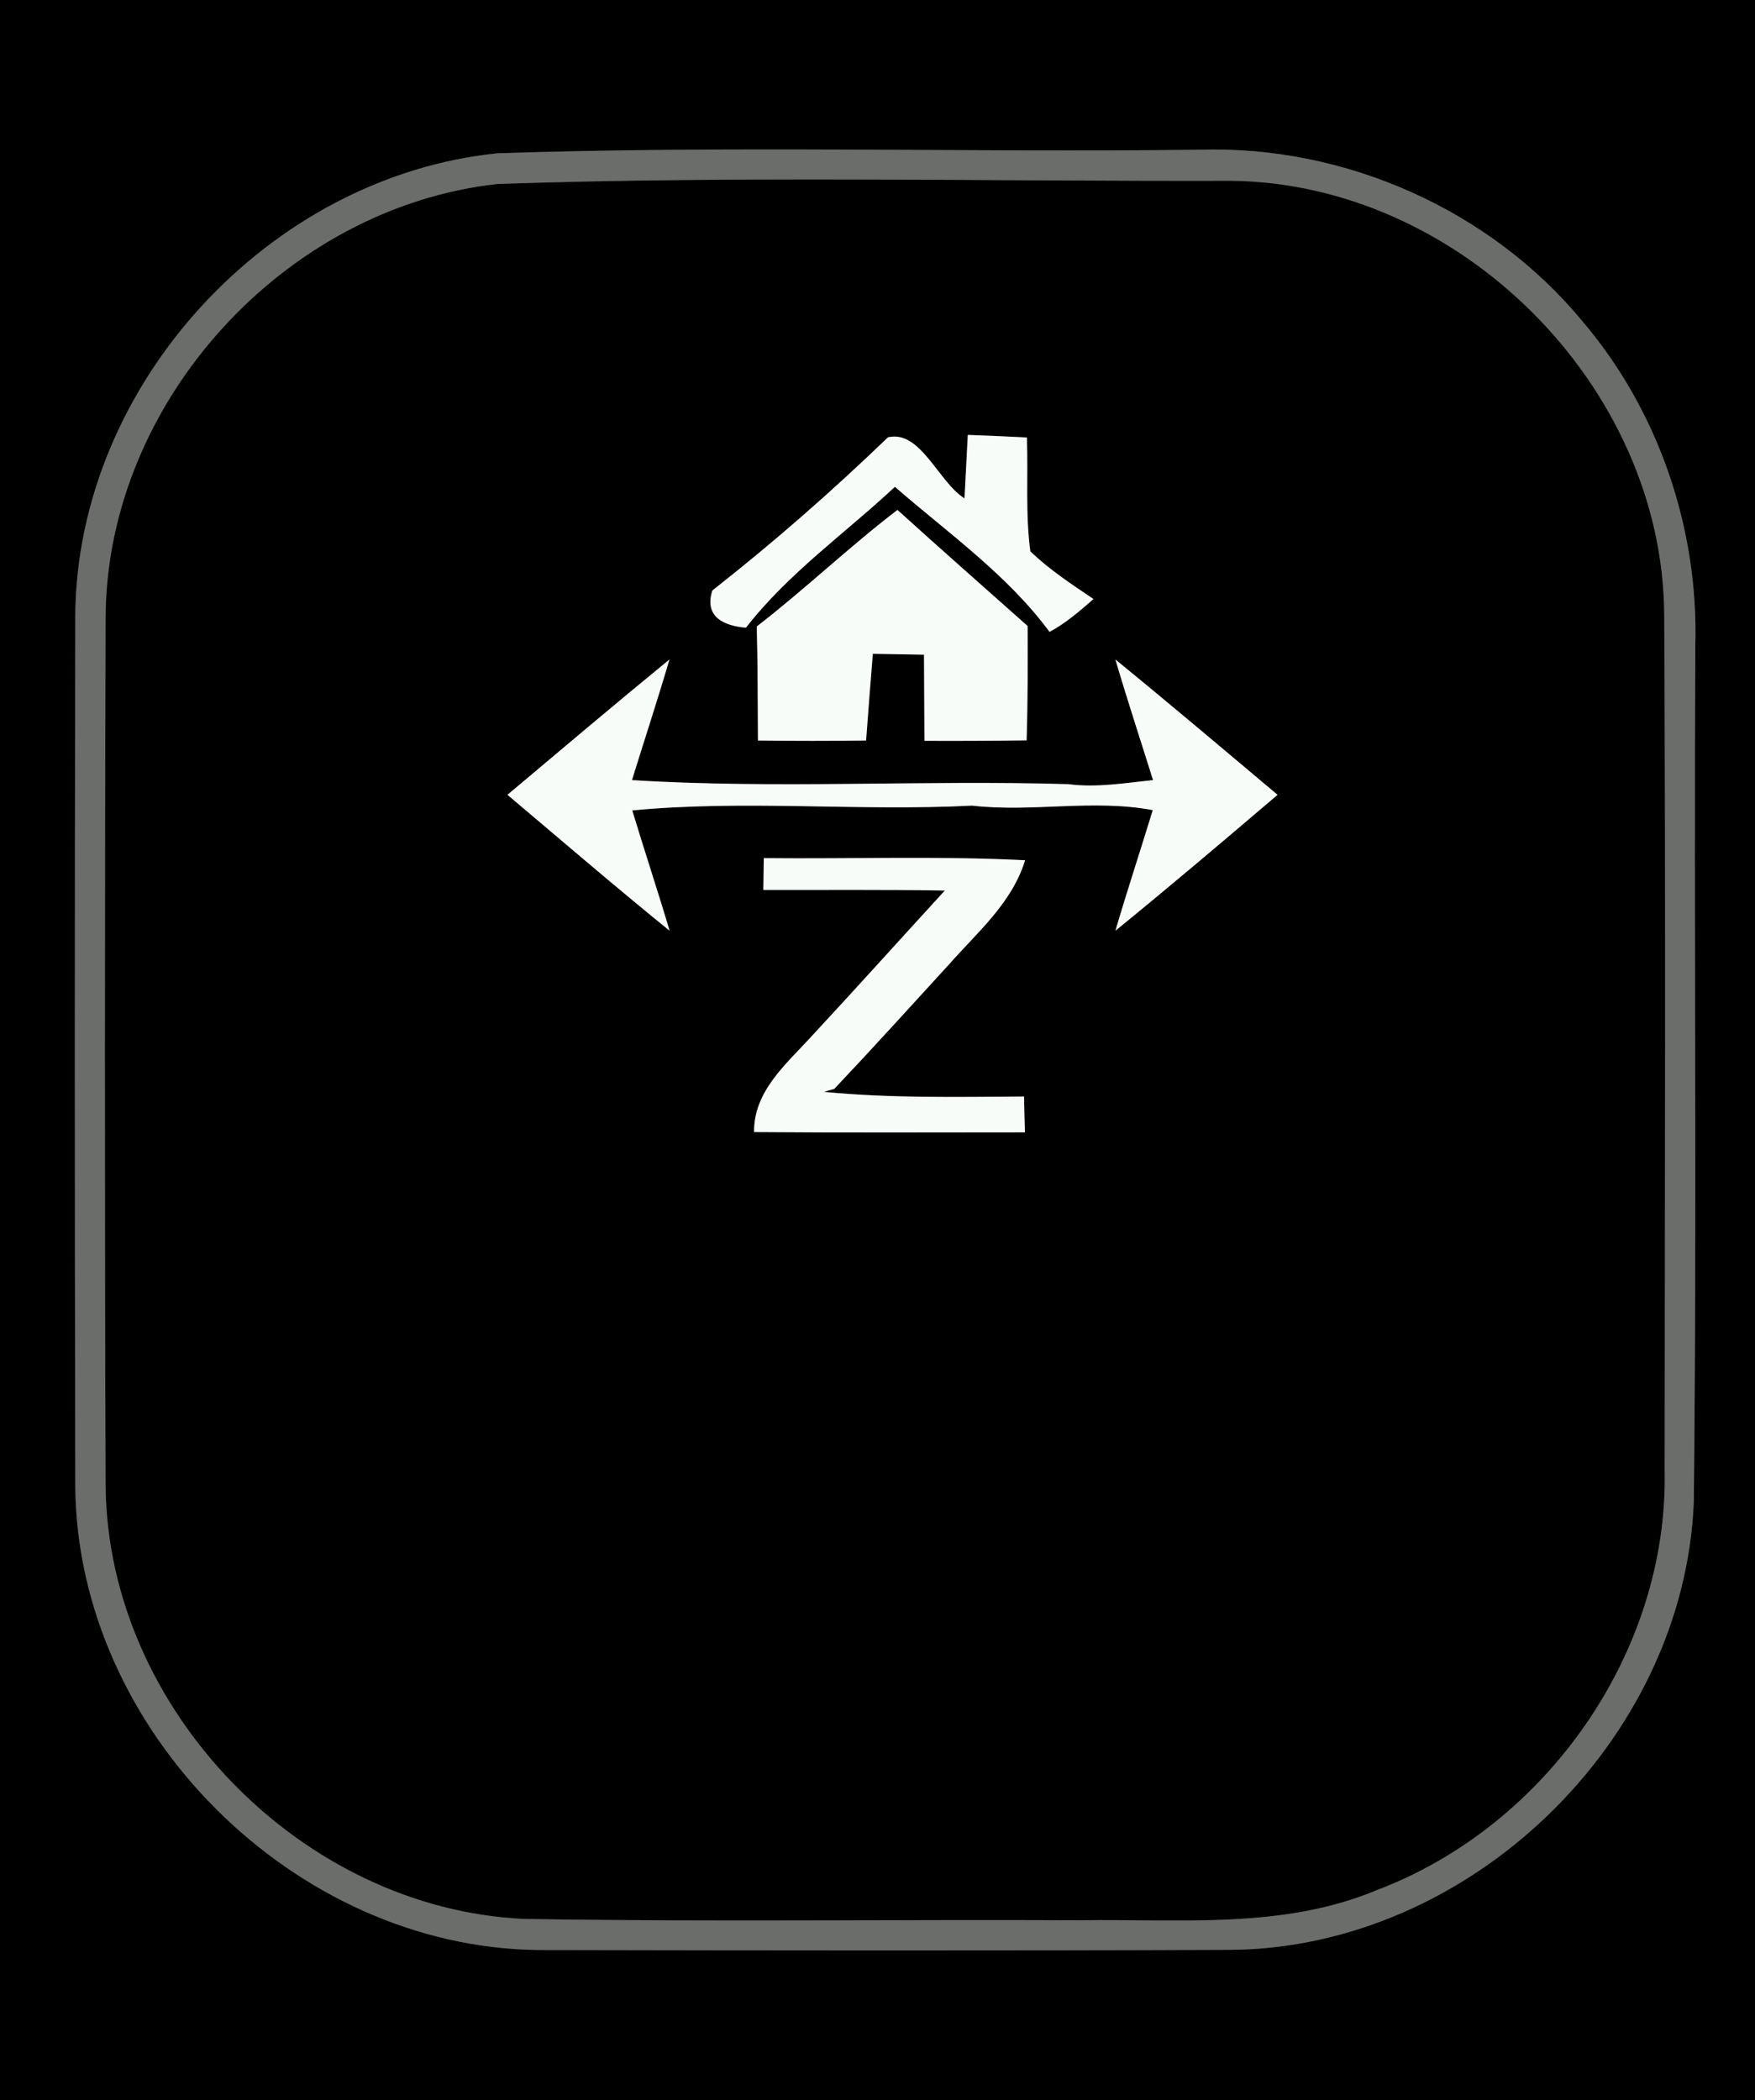 <?xml version="1.0" encoding="UTF-8" ?>
<!DOCTYPE svg PUBLIC "-//W3C//DTD SVG 1.1//EN" "http://www.w3.org/Graphics/SVG/1.1/DTD/svg11.dtd">
<svg width="117px" height="140px" viewBox="0 0 117 140" version="1.1" xmlns="http://www.w3.org/2000/svg">
<rect x="0" y="0" width="117" height="140" fill="#333333" stroke="none"/>
<g id="#000000ff">
<path fill="#000000" opacity="1.00" d=" M 0.00 0.00 L 117.00 0.00 L 117.00 140.00 L 0.00 140.00 L 0.00 0.00 M 33.15 10.22 C 17.91 11.78 5.17 25.62 5.02 40.96 C 4.98 60.33 4.98 79.71 5.02 99.09 C 5.16 115.37 19.59 129.79 35.87 129.98 C 51.25 130.01 66.64 130.03 82.03 129.97 C 97.98 129.85 112.28 116.05 112.92 100.10 C 113.13 81.08 112.92 62.06 113.02 43.04 C 113.24 35.23 110.57 27.37 105.49 21.41 C 99.33 13.96 89.65 9.69 80.01 9.98 C 64.39 10.17 48.75 9.69 33.15 10.22 Z" />
<path fill="#000000" opacity="1.00" d=" M 33.18 12.26 C 49.45 11.71 65.77 12.09 82.06 12.05 C 97.29 12.20 110.85 25.72 110.95 40.96 C 111.05 59.98 110.99 79.00 110.98 98.02 C 111.22 110.13 103.10 121.69 91.84 125.97 C 85.56 128.62 78.63 127.90 71.99 128.00 C 59.64 127.94 47.29 128.12 34.94 127.91 C 20.10 127.24 7.17 113.93 7.04 99.05 C 6.97 79.71 6.98 60.37 7.04 41.04 C 7.16 26.74 19.00 13.81 33.18 12.26 M 47.49 39.36 C 46.93 41.12 48.26 41.72 49.73 41.84 C 52.55 38.21 56.33 35.56 59.66 32.45 C 63.21 35.54 67.14 38.29 69.97 42.12 C 71.05 41.54 71.98 40.73 72.90 39.93 C 71.44 38.94 69.96 37.98 68.69 36.75 C 68.35 34.24 68.55 31.69 68.46 29.16 C 67.15 29.09 65.83 29.04 64.52 28.99 C 64.46 30.05 64.36 32.16 64.30 33.22 C 62.57 32.15 61.37 28.64 59.20 29.15 C 55.47 32.74 51.57 36.16 47.49 39.36 M 50.45 41.76 C 50.52 44.29 50.51 46.83 50.53 49.36 C 52.93 49.39 55.34 49.39 57.74 49.36 C 57.88 47.43 58.03 45.51 58.19 43.58 C 59.32 43.60 60.46 43.62 61.60 43.64 C 61.61 45.55 61.62 47.46 61.63 49.38 C 63.90 49.39 66.17 49.38 68.44 49.35 C 68.52 46.81 68.52 44.27 68.51 41.73 C 65.61 39.15 62.70 36.59 59.83 33.99 C 56.60 36.46 53.66 39.28 50.45 41.76 M 33.83 52.98 C 37.42 56.01 40.99 59.08 44.64 62.04 C 43.84 59.35 42.96 56.70 42.15 54.02 C 49.67 53.30 57.25 54.09 64.80 53.70 C 68.82 54.16 72.86 53.25 76.85 54.00 C 76.03 56.69 75.15 59.35 74.36 62.04 C 78.01 59.07 81.59 56.03 85.17 52.98 C 81.58 49.96 78.00 46.93 74.36 43.96 C 75.15 46.65 76.03 49.32 76.87 52.00 C 74.99 52.19 73.11 52.52 71.22 52.27 C 61.52 51.98 51.79 52.60 42.13 52.00 C 42.96 49.32 43.84 46.65 44.63 43.96 C 41.00 46.93 37.42 49.96 33.83 52.98 M 50.92 57.20 C 50.91 57.73 50.90 58.79 50.89 59.32 C 54.92 59.33 58.96 59.29 62.99 59.36 C 60.03 62.59 57.10 65.85 54.12 69.06 C 52.43 70.92 50.25 72.71 50.27 75.46 C 56.29 75.51 62.31 75.48 68.33 75.48 C 68.31 74.88 68.28 73.69 68.27 73.09 C 63.82 73.12 59.36 73.21 54.92 72.78 L 55.62 72.58 C 58.20 69.85 60.73 67.06 63.27 64.28 C 65.17 62.13 67.47 60.18 68.34 57.34 C 62.54 57.05 56.73 57.26 50.92 57.20 Z" />
</g>
<g id="#6a6d6aff">
<path fill="#6a6d6a" opacity="1.00" d=" M 33.15 10.22 C 48.75 9.69 64.39 10.17 80.01 9.98 C 89.65 9.69 99.33 13.96 105.49 21.41 C 110.57 27.37 113.24 35.23 113.02 43.04 C 112.92 62.06 113.13 81.08 112.92 100.10 C 112.28 116.05 97.98 129.85 82.03 129.97 C 66.64 130.03 51.25 130.01 35.87 129.98 C 19.59 129.79 5.16 115.37 5.02 99.09 C 4.98 79.71 4.98 60.33 5.02 40.96 C 5.17 25.62 17.91 11.78 33.15 10.22 M 33.18 12.26 C 19.00 13.81 7.16 26.74 7.04 41.04 C 6.98 60.37 6.97 79.71 7.04 99.05 C 7.17 113.93 20.10 127.24 34.94 127.91 C 47.29 128.12 59.64 127.94 71.99 128.00 C 78.63 127.90 85.56 128.62 91.84 125.97 C 103.10 121.69 111.22 110.13 110.98 98.02 C 110.99 79.00 111.05 59.98 110.95 40.96 C 110.85 25.72 97.29 12.20 82.06 12.05 C 65.77 12.09 49.45 11.71 33.18 12.26 Z" />
</g>
<g id="#f8fcf8ff">
<path fill="#f8fcf8" opacity="1.00" d=" M 47.49 39.36 C 51.57 36.16 55.47 32.74 59.20 29.15 C 61.37 28.64 62.57 32.15 64.30 33.22 C 64.36 32.16 64.46 30.05 64.52 28.99 C 65.83 29.04 67.15 29.09 68.46 29.16 C 68.55 31.69 68.35 34.24 68.69 36.75 C 69.96 37.98 71.44 38.94 72.90 39.93 C 71.98 40.73 71.05 41.54 69.97 42.12 C 67.14 38.29 63.21 35.54 59.66 32.45 C 56.33 35.56 52.55 38.21 49.73 41.84 C 48.26 41.72 46.93 41.12 47.49 39.36 Z" />
<path fill="#f8fcf8" opacity="1.00" d=" M 50.45 41.76 C 53.66 39.28 56.60 36.46 59.83 33.99 C 62.70 36.59 65.61 39.15 68.51 41.73 C 68.52 44.27 68.52 46.81 68.44 49.35 C 66.17 49.38 63.90 49.39 61.63 49.38 C 61.62 47.46 61.61 45.55 61.60 43.64 C 60.46 43.62 59.32 43.60 58.19 43.58 C 58.03 45.51 57.88 47.43 57.74 49.36 C 55.34 49.39 52.93 49.39 50.53 49.36 C 50.51 46.83 50.52 44.29 50.45 41.76 Z" />
<path fill="#f8fcf8" opacity="1.00" d=" M 33.83 52.98 C 37.42 49.96 41.00 46.93 44.63 43.96 C 43.84 46.65 42.96 49.32 42.13 52.00 C 51.79 52.60 61.52 51.98 71.22 52.27 C 73.11 52.52 74.99 52.19 76.87 52.00 C 76.03 49.32 75.15 46.65 74.36 43.96 C 78.00 46.93 81.58 49.96 85.17 52.98 C 81.59 56.03 78.01 59.07 74.36 62.04 C 75.15 59.35 76.03 56.69 76.85 54.00 C 72.86 53.25 68.82 54.16 64.80 53.70 C 57.25 54.09 49.67 53.30 42.15 54.02 C 42.96 56.70 43.84 59.35 44.64 62.04 C 40.99 59.08 37.42 56.01 33.83 52.98 Z" />
<path fill="#f8fcf8" opacity="1.00" d=" M 50.92 57.20 C 56.73 57.26 62.54 57.05 68.34 57.34 C 67.47 60.18 65.17 62.13 63.27 64.28 C 60.73 67.06 58.20 69.85 55.62 72.58 L 54.92 72.78 C 59.36 73.21 63.82 73.12 68.27 73.09 C 68.28 73.69 68.31 74.88 68.33 75.48 C 62.31 75.48 56.29 75.51 50.27 75.46 C 50.25 72.71 52.43 70.92 54.12 69.06 C 57.10 65.85 60.03 62.59 62.99 59.36 C 58.96 59.29 54.92 59.33 50.89 59.32 C 50.90 58.79 50.91 57.73 50.92 57.20 Z" />
</g>
</svg>
